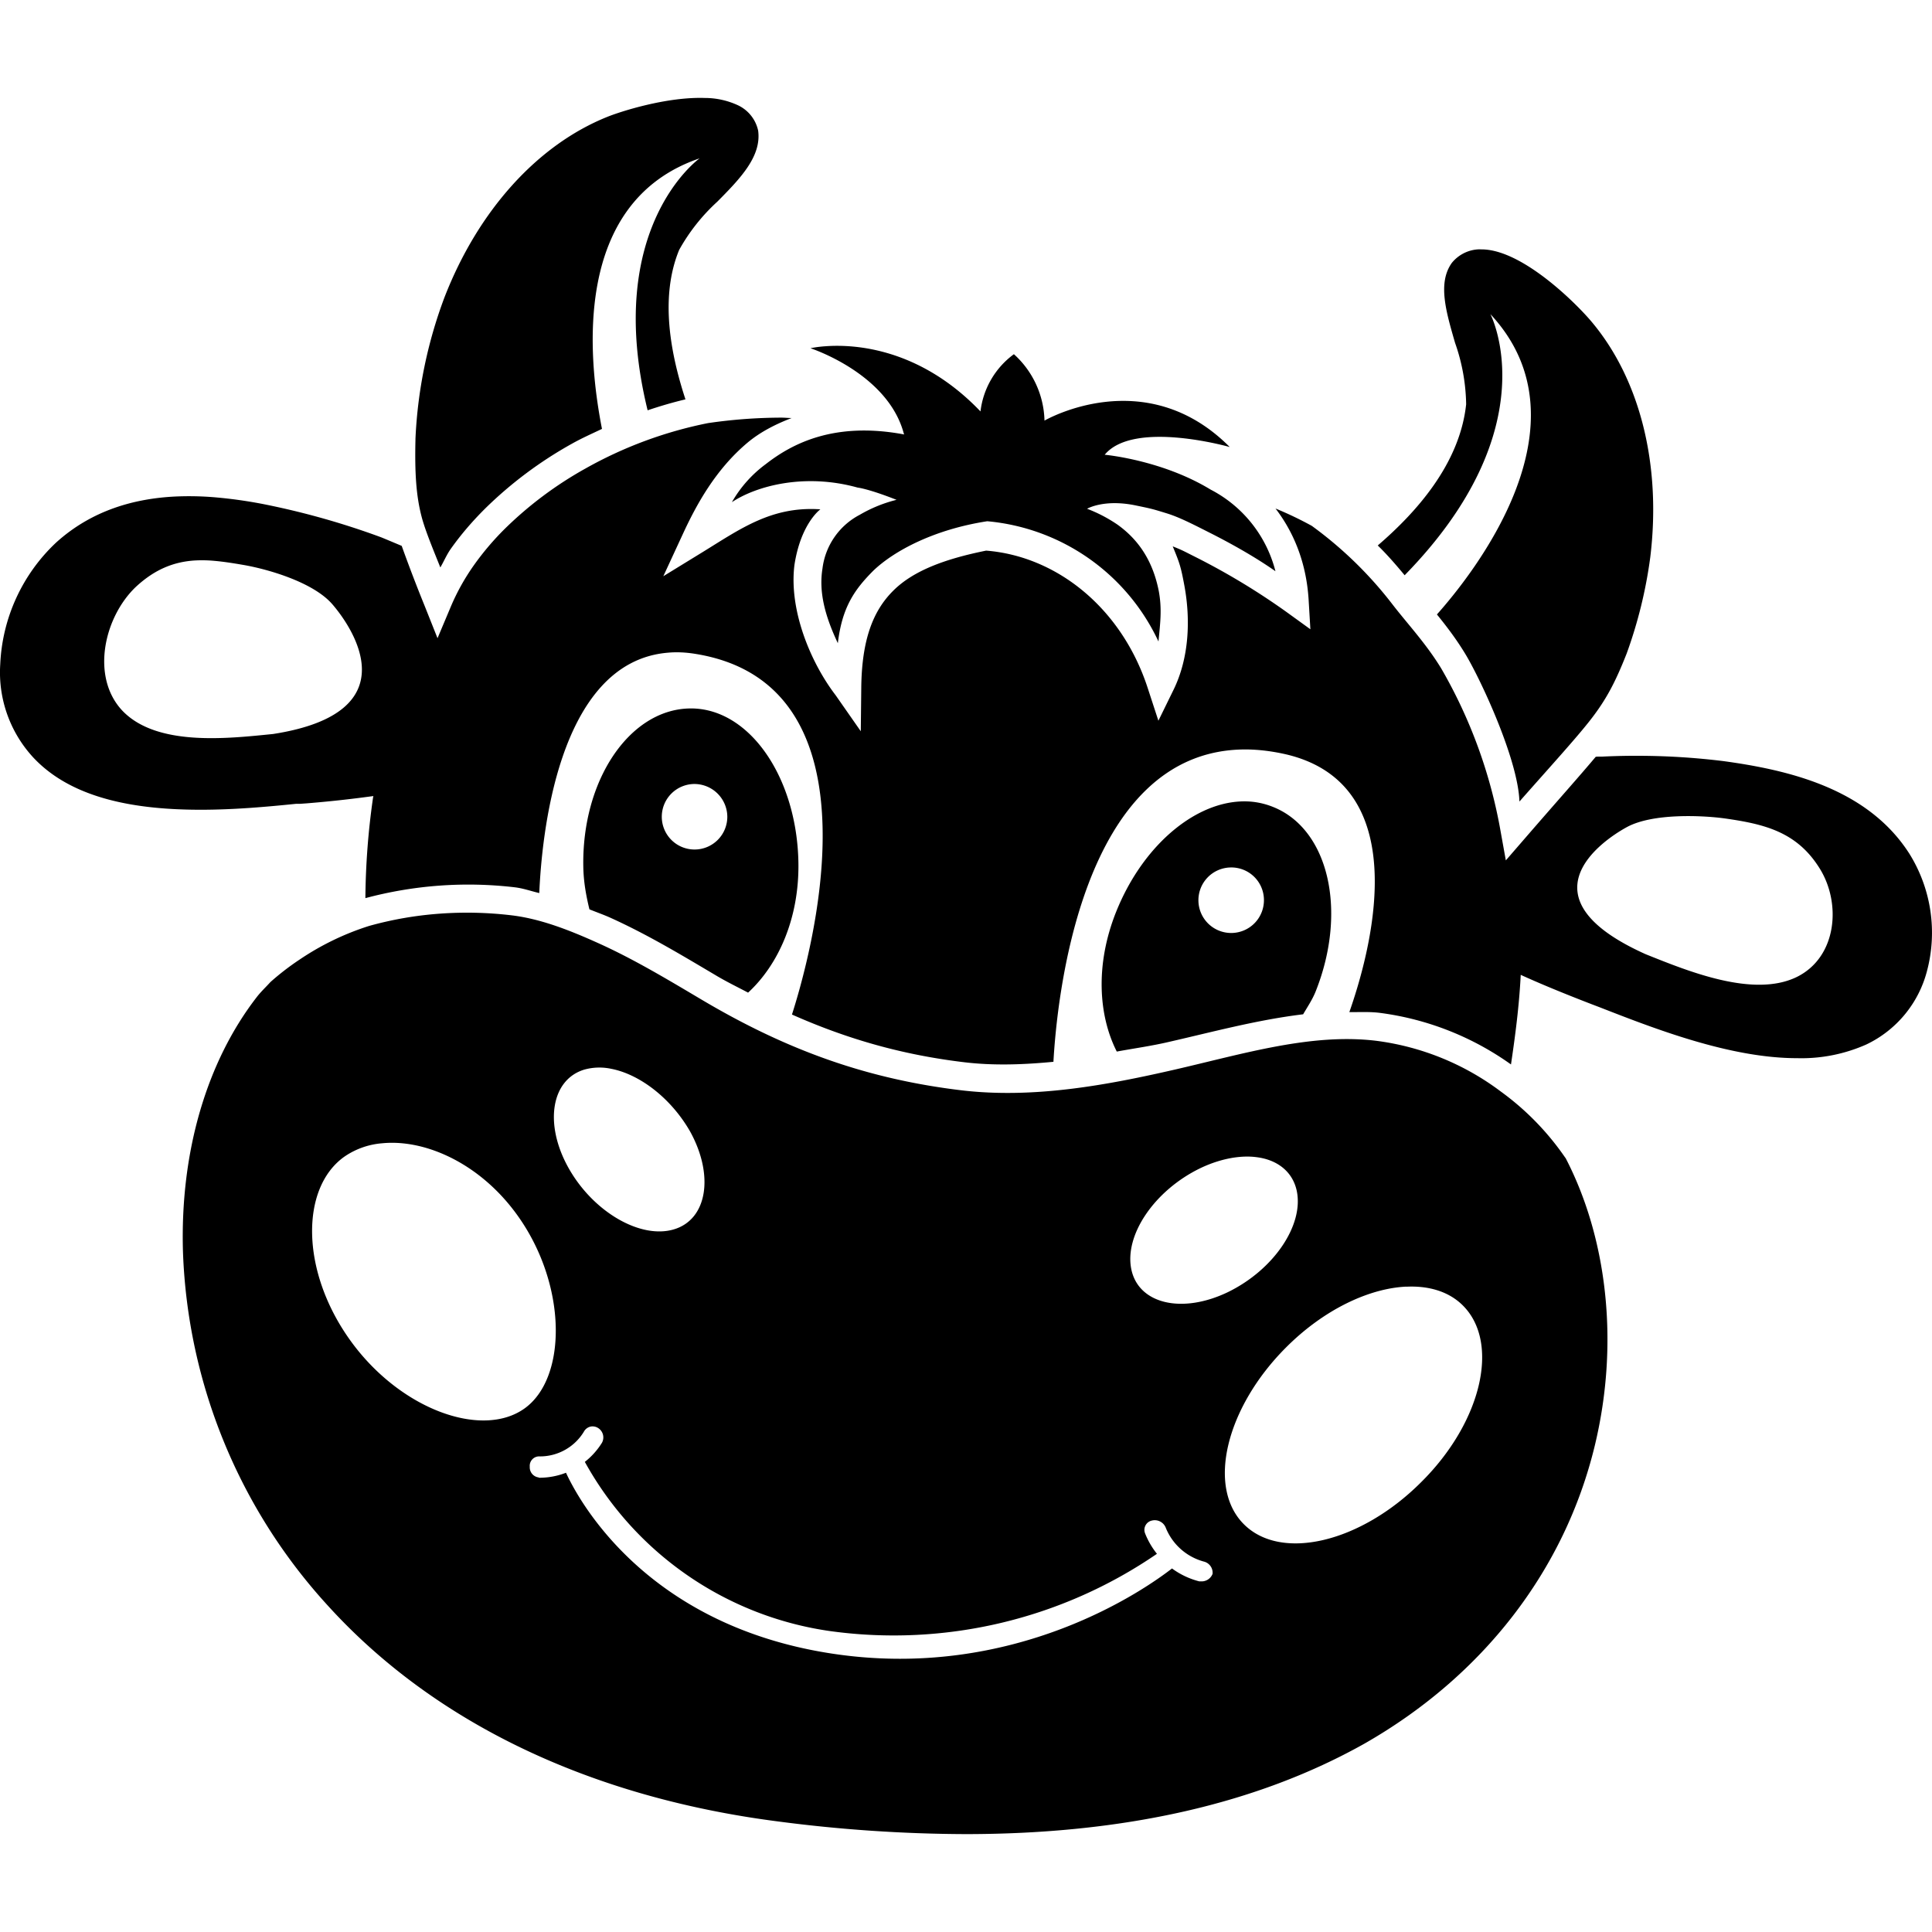 <svg role="img" viewBox="0 0 24 24" xmlns="http://www.w3.org/2000/svg"><title>HappyCow icon</title><path d="M8.754 1.217c-.471-.016-1.044.167-1.213.236-.868.35-1.603 1.167-2.02 2.242a5.711 5.711 0 0 0-.36 1.756 5.711 5.711 0 0 0 0 .01c-.01.422.01.697.073.945.044.175.147.42.236.643.044-.075.077-.155.127-.227.127-.18.272-.348.43-.505a5.016 5.016 0 0 1 1.074-.803c.124-.07.251-.126.377-.186-.169-.863-.382-2.818 1.213-3.361 0 0-1.204.854-.646 3.13.16-.054.315-.099.47-.136-.24-.73-.283-1.36-.078-1.857a2.373 2.373 0 0 1 .473-.598c.288-.29.551-.564.508-.883a.454.454 0 0 0-.246-.313.978.978 0 0 0-.418-.093zm9.627 1.88a.455.455 0 0 0-.346.169c-.179.25-.07.61.04.992a2.395 2.395 0 0 1 .138.764c-.08.747-.628 1.35-1.098 1.754.114.111.223.236.334.37 1.799-1.84 1.065-3.244 1.065-3.244 1.284 1.375-.245 3.26-.664 3.731.116.143.237.3.351.488.18.295.656 1.303.674 1.836.382-.433.706-.788.881-1.013.196-.251.31-.468.45-.823a5.69 5.69 0 0 0 .294-1.197c.14-1.144-.125-2.208-.726-2.924-.194-.232-.866-.902-1.37-.902a.455.455 0 0 0-.023 0zm-8.123 1.204c-.12.008-.19.025-.19.025s.96.31 1.159 1.059l.005.012c-.872-.164-1.397.117-1.72.369a1.53 1.53 0 0 0-.42.472c.309-.205.908-.363 1.562-.181 0 0 .127.012.483.152a1.732 1.732 0 0 0-.457.186.874.874 0 0 0-.463.668c-.047.294.032.59.191.927.053-.45.21-.669.44-.9.256-.246.753-.513 1.416-.615a2.605 2.605 0 0 1 2.127 1.494c.022-.231.045-.402.004-.625-.083-.426-.295-.67-.512-.826a1.803 1.803 0 0 0-.379-.198s.213-.126.615-.039c.2.041.208.045.375.096.156.048.33.138.522.235.227.114.549.288.828.484a1.58 1.58 0 0 0-.805-1.014c-.608-.37-1.316-.433-1.316-.433.36-.436 1.553-.096 1.553-.096-1.051-1.057-2.301-.328-2.301-.328a1.147 1.147 0 0 0-.38-.825 1.03 1.03 0 0 0-.415.711c-.753-.788-1.564-.836-1.922-.81zm-.55.887a6.369 6.369 0 0 0-.913.068 5.156 5.156 0 0 0-1.522.564 4.664 4.664 0 0 0-.998.745 3.436 3.436 0 0 0-.39.459 2.727 2.727 0 0 0-.284.51l-.166.394-.158-.397a19.2 19.2 0 0 1-.287-.75c-.096-.04-.237-.1-.262-.109a9.672 9.672 0 0 0-1.457-.41 5.724 5.724 0 0 0-.598-.084 3.804 3.804 0 0 0-.496-.01c-.507.025-1.036.17-1.48.572a2.207 2.207 0 0 0-.694 1.512 1.557 1.557 0 0 0 .418 1.166c.49.517 1.294.641 2.073.641.42 0 .834-.038 1.187-.074h.051l.084-.006c.34-.028.594-.059.822-.09 0 .006-.003.013-.004.02a9.23 9.23 0 0 0-.095 1.248 4.944 4.944 0 0 1 1.853-.135c.106.012.205.048.307.072.029-.66.216-2.871 1.598-2.986.107-.01.221-.005.343.015 2.407.388 1.402 3.843 1.198 4.48.705.313 1.39.503 2.144.593.361.043.732.03 1.104-.006.04-.708.321-3.896 2.402-3.88.156.002.32.022.497.063 1.643.395 1.01 2.537.777 3.2.128.001.256-.007.385.01a3.601 3.601 0 0 1 1.623.64c.053-.358.102-.727.121-1.113.226.103.511.222.887.367l.092.035c.684.267 1.621.633 2.453.633a1.985 1.985 0 0 0 .861-.17 1.4 1.4 0 0 0 .752-.906 1.855 1.855 0 0 0-.219-1.467c-.521-.812-1.505-1.037-2.306-1.147a8.75 8.75 0 0 0-1.012-.066 8.75 8.75 0 0 0-.498.01h-.053l-.025.002c-.218.259-.443.509-.877 1.01l-.24.277-.065-.361a6.157 6.157 0 0 0-.738-2.024c-.188-.308-.414-.548-.602-.791a4.89 4.89 0 0 0-1.006-.98 4.431 4.431 0 0 0-.45-.215c.207.27.38.64.411 1.13l.022.37-.3-.217a8.596 8.596 0 0 0-1.118-.676c-.164-.082-.164-.086-.292-.137.086.208.101.252.145.489.077.417.06.892-.133 1.289l-.19.388-.134-.41c-.323-.987-1.124-1.633-2.006-1.703-.521.105-.909.253-1.154.498-.252.25-.39.61-.397 1.201l-.006.545-.312-.447c-.311-.406-.583-1.058-.512-1.62.08-.518.322-.69.322-.69-.605-.041-.992.242-1.459.529l-.492.302.242-.523c.168-.364.406-.802.805-1.137.153-.128.34-.226.547-.305-.041 0-.085-.005-.125-.005zM2.41 6.963a1.64 1.64 0 0 1 .252.004c.113.01.23.028.351.049.284.047.873.208 1.117.492.245.284.976 1.344-.738 1.61-.559.056-1.448.16-1.875-.293-.389-.417-.227-1.155.17-1.534.24-.223.475-.31.723-.328zm6.144 1.838c-.74.023-1.327.895-1.308 1.965.003.188.035.361.076.53.088.036.18.068.266.107.457.207.88.462 1.299.71.138.083.27.146.406.218.376-.346.637-.924.625-1.618-.019-1.07-.622-1.935-1.364-1.912zm.073.938a.41.41 0 0 1 .408.406.407.407 0 1 1-.408-.406zm6.922.22c-.633-.058-1.338.5-1.686 1.373-.257.647-.22 1.278.01 1.731.216-.04.435-.07.647-.12.536-.122 1.096-.274 1.668-.343.054-.093.114-.18.156-.285.397-.998.162-2.016-.53-2.291a.952.952 0 0 0-.265-.065zm5.28.182c.227-.01.45.006.591.025.493.07.898.164 1.182.618.275.435.219 1.107-.283 1.353-.54.262-1.355-.075-1.875-.283-1.562-.7-.557-1.403-.237-1.578.16-.088.394-.125.622-.135zm-5.546.635a.405.405 0 0 1 .418.396.407.407 0 1 1-.418-.396zm-9.822.574a4.46 4.46 0 0 0-.875.152 3.339 3.339 0 0 0-.864.418c-.136.09-.26.188-.361.278l-.004.004c-.057.063-.119.12-.172.19-.607.787-.95 1.9-.912 3.161a6.866 6.866 0 0 0 1.8 4.393c1.317 1.45 3.247 2.378 5.587 2.68a18.325 18.325 0 0 0 2.332.158c1.972 0 3.625-.376 4.956-1.123 1.473-.84 2.492-2.156 2.865-3.711.31-1.295.14-2.594-.365-3.565l-.004-.004a3.363 3.363 0 0 0-.801-.822 3.265 3.265 0 0 0-1.54-.629c-.806-.1-1.654.16-2.505.356-.841.193-1.757.365-2.657.258-1.13-.136-2.13-.475-3.232-1.13-.42-.249-.833-.497-1.266-.693-.36-.163-.726-.308-1.092-.351a4.677 4.677 0 0 0-.89-.02zm2.136 1.928c.353.07.737.364.973.773.304.546.218 1.098-.2 1.221-.416.123-1.002-.218-1.308-.764-.305-.545-.217-1.099.2-1.222a.702.702 0 0 1 .335-.008zm-2.847.924c.538-.052 1.22.254 1.681.9.616.862.616 2.016.084 2.395-.531.379-1.552.01-2.168-.852-.615-.86-.613-1.885-.074-2.273a.961.961 0 0 1 .477-.17zm10.852.172c.26.03.453.176.506.416.092.426-.283.982-.852 1.26-.569.275-1.108.15-1.201-.276-.093-.427.283-.983.851-1.26.143-.069.284-.112.416-.133.1-.015.193-.018.28-.007zm1.867 1.61c.28-.014.53.06.703.233.464.462.236 1.45-.521 2.198-.748.747-1.734.983-2.198.521-.464-.461-.226-1.448.522-2.197.467-.468 1.026-.734 1.494-.756zM7.345 17.72a.127.127 0 0 1 .03 0 .127.127 0 0 1 .056.02.138.138 0 0 1 .047.182.916.916 0 0 1-.213.238 4.147 4.147 0 0 0 3.047 2.102 5.779 5.779 0 0 0 4.06-.96.982.982 0 0 1-.147-.253.118.118 0 0 1 .084-.16.147.147 0 0 1 .17.083.71.71 0 0 0 .474.426.143.143 0 0 1 .11.153.146.146 0 0 1-.149.093h-.017a.982.982 0 0 1-.338-.16c-.292.227-1.947 1.422-4.266 1.051-2.308-.369-3.122-1.936-3.262-2.24a.916.916 0 0 1-.316.062h-.02l-.004-.004a.126.126 0 0 1-.11-.133.117.117 0 0 1 .124-.128.638.638 0 0 0 .547-.305.127.127 0 0 1 .093-.067z"/></svg>